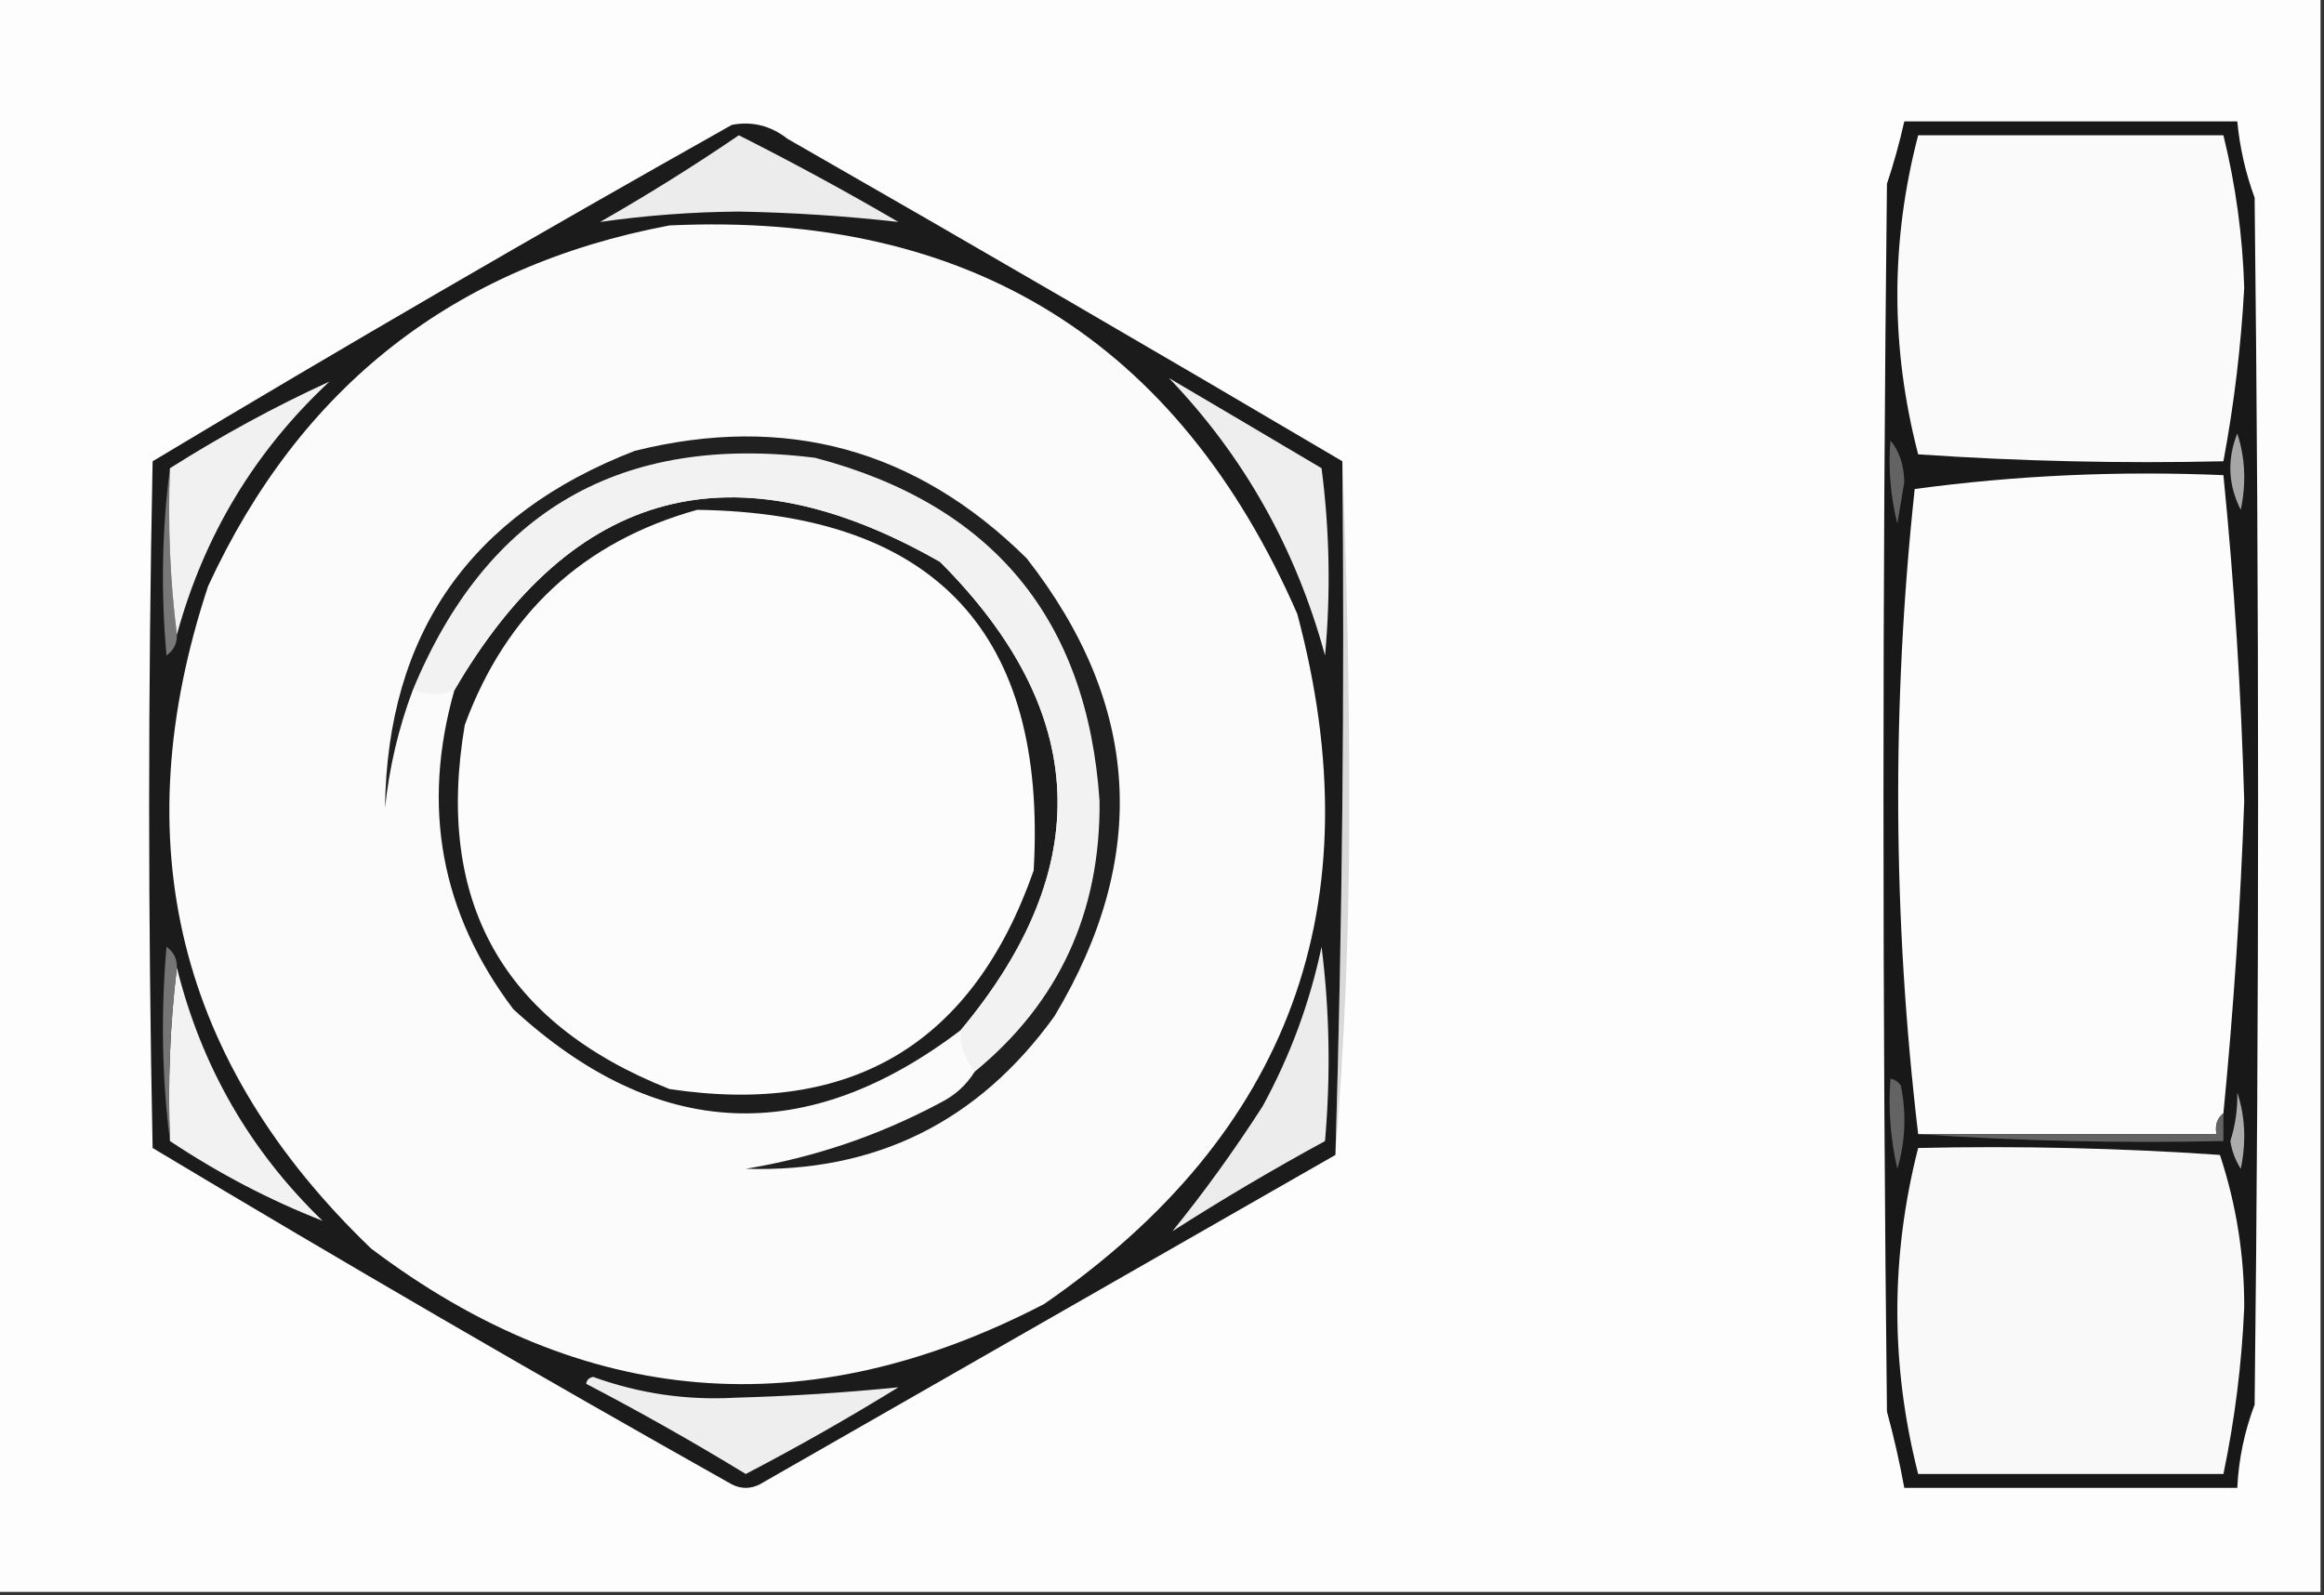 <?xml version="1.0" encoding="UTF-8"?>
<!DOCTYPE svg PUBLIC "-//W3C//DTD SVG 1.1//EN" "http://www.w3.org/Graphics/SVG/1.1/DTD/svg11.dtd">
<svg xmlns="http://www.w3.org/2000/svg" version="1.1" width="335px" height="230px" style="shape-rendering:geometricPrecision; text-rendering:geometricPrecision; image-rendering:optimizeQuality; fill-rule:evenodd; clip-rule:evenodd" xmlns:xlink="http://www.w3.org/1999/xlink">
<rect width="100%" height="100%" fill="#333333" stroke="none"/>
<g><path style="opacity:1" fill="#fdfdfd" d="M -0.5,-0.5 C 111.167,-0.5 222.833,-0.5 334.5,-0.5C 334.5,76.167 334.5,152.833 334.5,229.5C 222.833,229.5 111.167,229.5 -0.5,229.5C -0.5,152.833 -0.5,76.167 -0.5,-0.5 Z"/></g>
<g><path style="opacity:1" fill="#181818" d="M 274.5,17.5 C 290.5,17.5 306.5,17.5 322.5,17.5C 322.857,21.263 323.69,24.93 325,28.5C 325.667,86.5 325.667,144.5 325,202.5C 323.53,206.378 322.697,210.378 322.5,214.5C 306.5,214.5 290.5,214.5 274.5,214.5C 273.828,210.812 272.995,207.145 272,203.5C 271.333,144.5 271.333,85.5 272,26.5C 272.993,23.526 273.826,20.526 274.5,17.5 Z"/></g>
<g><path style="opacity:1" fill="#fafafa" d="M 276.5,19.5 C 291.167,19.5 305.833,19.5 320.5,19.5C 322.274,26.709 323.274,34.042 323.5,41.5C 323.042,49.911 322.042,58.244 320.5,66.5C 305.818,66.833 291.152,66.499 276.5,65.5C 272.503,50.132 272.503,34.799 276.5,19.5 Z"/></g>
<g><path style="opacity:1" fill="#636363" d="M 272.5,63.5 C 273.794,65.048 274.461,67.048 274.5,69.5C 274.167,71.5 273.833,73.5 273.5,75.5C 272.509,71.555 272.176,67.555 272.5,63.5 Z"/></g>
<g><path style="opacity:1" fill="#fcfcfc" d="M 320.5,160.5 C 319.596,161.209 319.263,162.209 319.5,163.5C 305.167,163.5 290.833,163.5 276.5,163.5C 272.834,132.522 272.667,101.522 276,70.5C 290.59,68.526 305.424,67.86 320.5,68.5C 322.061,84.126 323.061,99.792 323.5,115.5C 322.963,130.533 321.963,145.533 320.5,160.5 Z"/></g>
<g><path style="opacity:1" fill="#a6a6a6" d="M 322.5,62.5 C 323.643,65.976 323.81,69.642 323,73.5C 321.178,69.897 321.011,66.23 322.5,62.5 Z"/></g>
<g><path style="opacity:1" fill="#d9d9d9" d="M 193.5,66.5 C 194.167,82.997 194.5,99.663 194.5,116.5C 194.5,133.514 193.833,150.18 192.5,166.5C 193.493,133.24 193.826,99.906 193.5,66.5 Z"/></g>
<g><path style="opacity:1" fill="#646464" d="M 320.5,160.5 C 320.5,161.833 320.5,163.167 320.5,164.5C 305.657,164.829 290.99,164.496 276.5,163.5C 290.833,163.5 305.167,163.5 319.5,163.5C 319.263,162.209 319.596,161.209 320.5,160.5 Z"/></g>
<g><path style="opacity:1" fill="#acacac" d="M 322.5,157.5 C 323.643,160.976 323.81,164.642 323,168.5C 322.219,167.271 321.719,165.938 321.5,164.5C 322.223,162.218 322.557,159.884 322.5,157.5 Z"/></g>
<g><path style="opacity:1" fill="#f9f9f9" d="M 276.5,165.5 C 291.079,165.176 305.579,165.51 320,166.5C 322.357,173.64 323.523,180.974 323.5,188.5C 323.151,196.593 322.151,204.593 320.5,212.5C 305.833,212.5 291.167,212.5 276.5,212.5C 272.5,196.829 272.5,181.162 276.5,165.5 Z"/></g>
<g><path style="opacity:1" fill="#636363" d="M 272.5,155.5 C 273.117,155.611 273.617,155.944 274,156.5C 274.827,160.541 274.66,164.541 273.5,168.5C 272.508,164.217 272.174,159.884 272.5,155.5 Z"/></g>
<g><path style="opacity:1" fill="#1b1b1b" d="M 193.5,66.5 C 193.826,99.906 193.493,133.24 192.5,166.5C 164.861,182.322 137.194,198.155 109.5,214C 108.167,214.667 106.833,214.667 105.5,214C 77.421,198.212 49.588,182.045 22,165.5C 21.333,132.5 21.333,99.5 22,66.5C 49.555,49.968 77.389,33.802 105.5,18C 108.419,17.448 111.086,18.115 113.5,20C 140.335,35.364 167.002,50.864 193.5,66.5 Z"/></g>
<g><path style="opacity:1" fill="#f2f2f2" d="M 25.5,139.5 C 29.019,153.709 36.019,165.876 46.5,176C 38.846,173.004 31.512,169.171 24.5,164.5C 24.174,155.983 24.507,147.65 25.5,139.5 Z"/></g>
<g><path style="opacity:1" fill="#757575" d="M 25.5,139.5 C 24.507,147.65 24.174,155.983 24.5,164.5C 23.342,155.343 23.176,146.009 24,136.5C 25.039,137.244 25.539,138.244 25.5,139.5 Z"/></g>
<g><path style="opacity:1" fill="#ececec" d="M 190.5,136.5 C 191.658,145.657 191.824,154.991 191,164.5C 183.502,168.581 176.169,172.915 169,177.5C 173.524,171.924 177.857,165.924 182,159.5C 185.973,152.228 188.806,144.561 190.5,136.5 Z"/></g>
<g><path style="opacity:1" fill="#787878" d="M 24.5,67.5 C 24.174,75.684 24.508,83.684 25.5,91.5C 25.539,92.756 25.039,93.756 24,94.5C 23.176,85.324 23.343,76.324 24.5,67.5 Z"/></g>
<g><path style="opacity:1" fill="#eeeeee" d="M 168.5,54.5 C 175.816,58.806 183.149,63.139 190.5,67.5C 191.665,76.481 191.832,85.481 191,94.5C 186.813,79.109 179.313,65.775 168.5,54.5 Z"/></g>
<g><path style="opacity:1" fill="#f1f1f1" d="M 25.5,91.5 C 24.508,83.684 24.174,75.684 24.5,67.5C 32,62.755 39.667,58.588 47.5,55C 36.724,65.046 29.39,77.212 25.5,91.5 Z"/></g>
<g><path style="opacity:1" fill="#fbfbfb" d="M 96.5,32.5 C 139.641,30.475 169.808,49.142 187,88.5C 198.167,130.342 186,163.508 150.5,188C 116.361,205.71 84.028,203.043 53.5,180C 25.61,153.24 17.776,121.406 30,84.5C 43.302,55.685 65.468,38.352 96.5,32.5 Z"/></g>
<g><path style="opacity:1" fill="#1d1d1d" d="M 138.5,148.5 C 116.166,165.461 94.666,164.461 74,145.5C 63.547,131.666 60.713,116.333 65.5,99.5C 82.548,70.249 105.881,64.083 135.5,81C 157.05,102.564 158.05,125.064 138.5,148.5 Z"/></g>
<g><path style="opacity:1" fill="#f2f2f2" d="M 140.5,154.5 C 138.96,152.474 138.293,150.474 138.5,148.5C 158.05,125.064 157.05,102.564 135.5,81C 105.881,64.083 82.548,70.249 65.5,99.5C 63.686,100.223 61.686,100.223 59.5,99.5C 70.176,73.654 89.51,62.487 117.5,66C 143.067,72.727 156.734,89.227 158.5,115.5C 158.636,131.55 152.636,144.55 140.5,154.5 Z"/></g>
<g><path style="opacity:1" fill="#202020" d="M 140.5,154.5 C 152.636,144.55 158.636,131.55 158.5,115.5C 156.734,89.227 143.067,72.727 117.5,66C 89.51,62.487 70.176,73.654 59.5,99.5C 57.445,104.961 56.111,110.628 55.5,116.5C 55.803,91.335 67.803,74.168 91.5,65C 113.242,59.581 132.075,64.748 148,80.5C 164.438,101.536 165.771,123.536 152,146.5C 141.02,161.74 126.186,169.074 107.5,168.5C 117.367,166.868 126.7,163.701 135.5,159C 137.618,157.951 139.284,156.451 140.5,154.5 Z"/></g>
<g><path style="opacity:1" fill="#fcfcfc" d="M 100.5,73.5 C 134.826,73.991 150.993,91.324 149,125.5C 140.269,150.454 122.769,160.954 96.5,157C 72.495,147.491 62.661,129.991 67,104.5C 72.923,88.407 84.089,78.074 100.5,73.5 Z"/></g>
<g><path style="opacity:1" fill="#ececec" d="M 106.5,19.5 C 114.259,23.409 121.926,27.576 129.5,32C 121.907,31.141 114.24,30.641 106.5,30.5C 99.732,30.558 93.065,31.058 86.5,32C 93.399,28.059 100.066,23.892 106.5,19.5 Z"/></g>
<g><path style="opacity:1" fill="#eeeeee" d="M 84.5,199.5 C 84.56,198.957 84.893,198.624 85.5,198.5C 92.112,200.898 98.946,201.898 106,201.5C 113.899,201.281 121.732,200.781 129.5,200C 122.361,204.406 115.028,208.572 107.5,212.5C 99.968,207.902 92.302,203.568 84.5,199.5 Z"/></g>
</svg>
